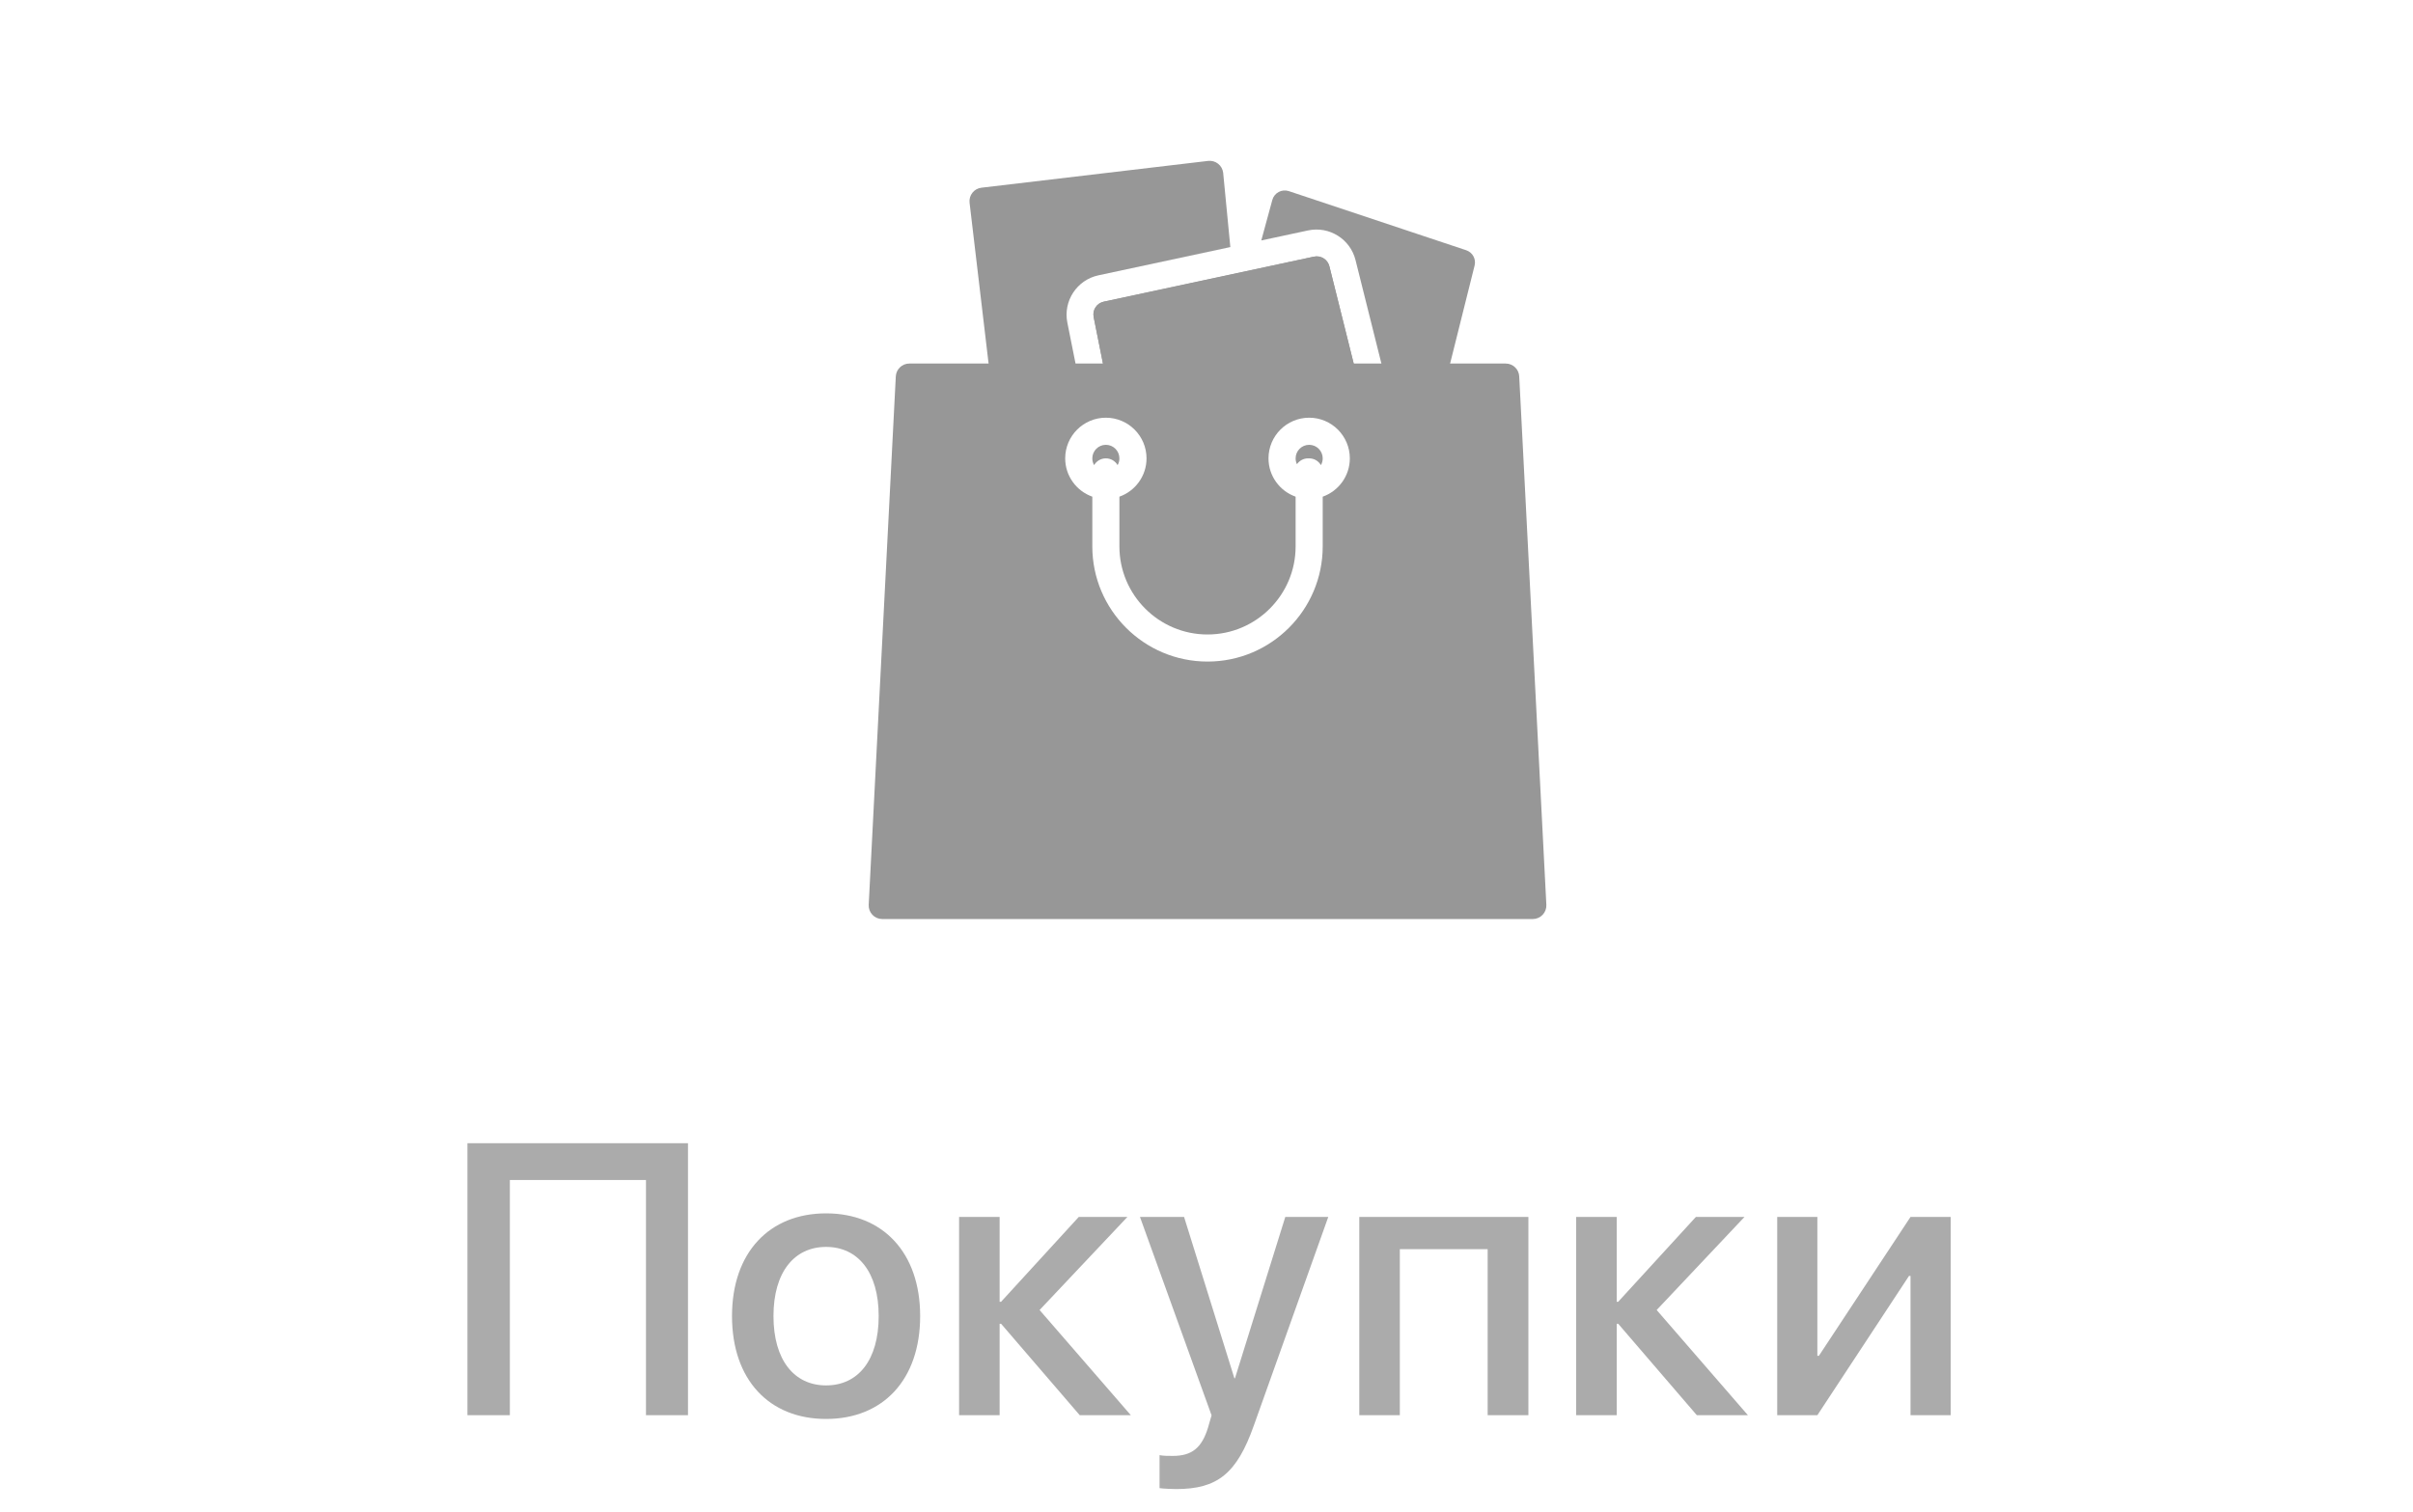 <svg width="75" height="47" viewBox="0 0 75 47" fill="none" xmlns="http://www.w3.org/2000/svg">
<g id="x / Tab Bar / Item / Style 1: Default">
<g id="Layout">
<g id="003-shopping-bag-1">
<g id="Group 63">
<path id="Vector 30" d="M33.995 9.867L34.436 12.074H42.268L41.322 8.289C41.267 8.07 41.049 7.934 40.829 7.982L34.317 9.377C34.093 9.425 33.95 9.643 33.995 9.867Z" fill="#979797"/>
<path id="Subtract" fill-rule="evenodd" clip-rule="evenodd" d="M39.203 7.476L39.546 6.216C39.606 5.995 39.841 5.87 40.058 5.942L45.572 7.78C45.77 7.846 45.884 8.054 45.833 8.256L44.961 11.746C44.913 11.936 44.736 12.063 44.542 12.048L43.095 11.937L42.132 8.086C41.968 7.431 41.315 7.023 40.654 7.165L39.203 7.476ZM38.207 11.239C38.201 11.189 38.204 11.137 38.218 11.085L38.708 9.291L40.609 8.883L41.198 11.239H38.207Z" fill="#979797"/>
<path id="Subtract_2" fill-rule="evenodd" clip-rule="evenodd" d="M33.524 11.777L33.175 10.031C33.041 9.359 33.471 8.704 34.141 8.56L38.241 7.682L38.018 5.372C38.005 5.261 37.949 5.16 37.861 5.091C37.773 5.021 37.662 4.99 37.55 5.003L30.505 5.836C30.274 5.863 30.109 6.072 30.136 6.304L30.776 11.718C30.801 11.933 30.983 12.09 31.194 12.09C32.007 11.773 32.782 11.72 33.524 11.777ZM38.402 9.356L34.894 10.108L35.121 11.239H38.583L38.402 9.356Z" fill="#979797"/>
<path id="Vector 31" d="M33.991 9.85L34.436 12.074H42.268L41.318 8.272C41.265 8.063 41.056 7.933 40.846 7.978L34.299 9.381C34.086 9.426 33.948 9.636 33.991 9.85Z" fill="#979797"/>
<path id="Subtract_3" fill-rule="evenodd" clip-rule="evenodd" d="M46.799 11.303C47.024 11.303 47.209 11.478 47.22 11.702L48.063 28.131C48.069 28.247 48.027 28.359 47.947 28.443C47.867 28.527 47.757 28.574 47.642 28.574H27.421C27.306 28.574 27.195 28.526 27.116 28.443C27.036 28.359 26.995 28.247 27.001 28.131L27.843 11.702C27.855 11.478 28.04 11.303 28.264 11.303H46.799ZM39.427 14.251C39.427 13.554 39.994 12.987 40.691 12.987C41.388 12.987 41.955 13.554 41.955 14.251C41.955 14.8 41.603 15.269 41.112 15.442V16.989C41.112 18.963 39.506 20.569 37.532 20.569C35.557 20.569 33.951 18.963 33.951 16.989V15.442C33.46 15.268 33.108 14.8 33.108 14.251C33.108 13.554 33.675 12.987 34.372 12.987C35.069 12.987 35.636 13.554 35.636 14.251C35.636 14.8 35.284 15.269 34.793 15.442V16.989C34.793 18.498 36.022 19.727 37.532 19.727C39.041 19.727 40.27 18.498 40.27 16.989V15.442C39.779 15.269 39.427 14.8 39.427 14.251ZM41.056 14.461C40.983 14.335 40.847 14.251 40.691 14.251H40.658C40.514 14.251 40.387 14.323 40.311 14.433C40.285 14.378 40.27 14.316 40.27 14.251C40.27 14.019 40.459 13.83 40.691 13.83C40.923 13.83 41.112 14.019 41.112 14.251C41.112 14.328 41.092 14.399 41.056 14.461ZM34.737 14.461C34.773 14.399 34.793 14.328 34.793 14.251C34.793 14.019 34.604 13.83 34.372 13.83C34.14 13.83 33.951 14.019 33.951 14.251C33.951 14.328 33.971 14.399 34.007 14.461C34.08 14.335 34.216 14.251 34.372 14.251C34.528 14.251 34.664 14.335 34.737 14.461Z" fill="#979797"/>
</g>
</g>
<g id="Show/Hide Label">
<path id="&#226;&#134;&#179; Label" d="M21.384 44V35.545H14.529V44H15.847V36.688H20.078V44H21.384ZM25.676 44.117C27.44 44.117 28.6 42.904 28.6 40.918C28.6 38.938 27.434 37.725 25.676 37.725C23.918 37.725 22.752 38.938 22.752 40.918C22.752 42.904 23.912 44.117 25.676 44.117ZM25.676 43.074C24.686 43.074 24.041 42.289 24.041 40.918C24.041 39.553 24.686 38.768 25.676 38.768C26.666 38.768 27.311 39.553 27.311 40.918C27.311 42.289 26.672 43.074 25.676 43.074ZM32.312 40.73L35.042 37.836H33.53L31.116 40.473H31.07V37.836H29.81V44H31.07V41.158H31.116L33.56 44H35.148L32.312 40.73ZM36.557 46.297C37.84 46.297 38.443 45.816 38.971 44.322L41.285 37.836H39.949L38.385 42.852H38.367L36.803 37.836H35.432L37.658 44.006C37.658 44.012 37.547 44.375 37.547 44.387C37.353 45.02 37.043 45.266 36.451 45.266C36.346 45.266 36.135 45.266 36.041 45.242V46.268C36.135 46.285 36.457 46.297 36.557 46.297ZM46.239 44H47.505V37.836H42.249V44H43.509V38.838H46.239V44ZM51.492 40.73L54.222 37.836H52.711L50.297 40.473H50.25V37.836H48.99V44H50.25V41.158H50.297L52.74 44H54.328L51.492 40.73ZM56.487 44L59.335 39.67H59.382V44H60.63V37.836H59.382L56.534 42.154H56.487V37.836H55.239V44H56.487Z" fill="#ABABAB"/>
</g>
</g>
</g>
</svg>
